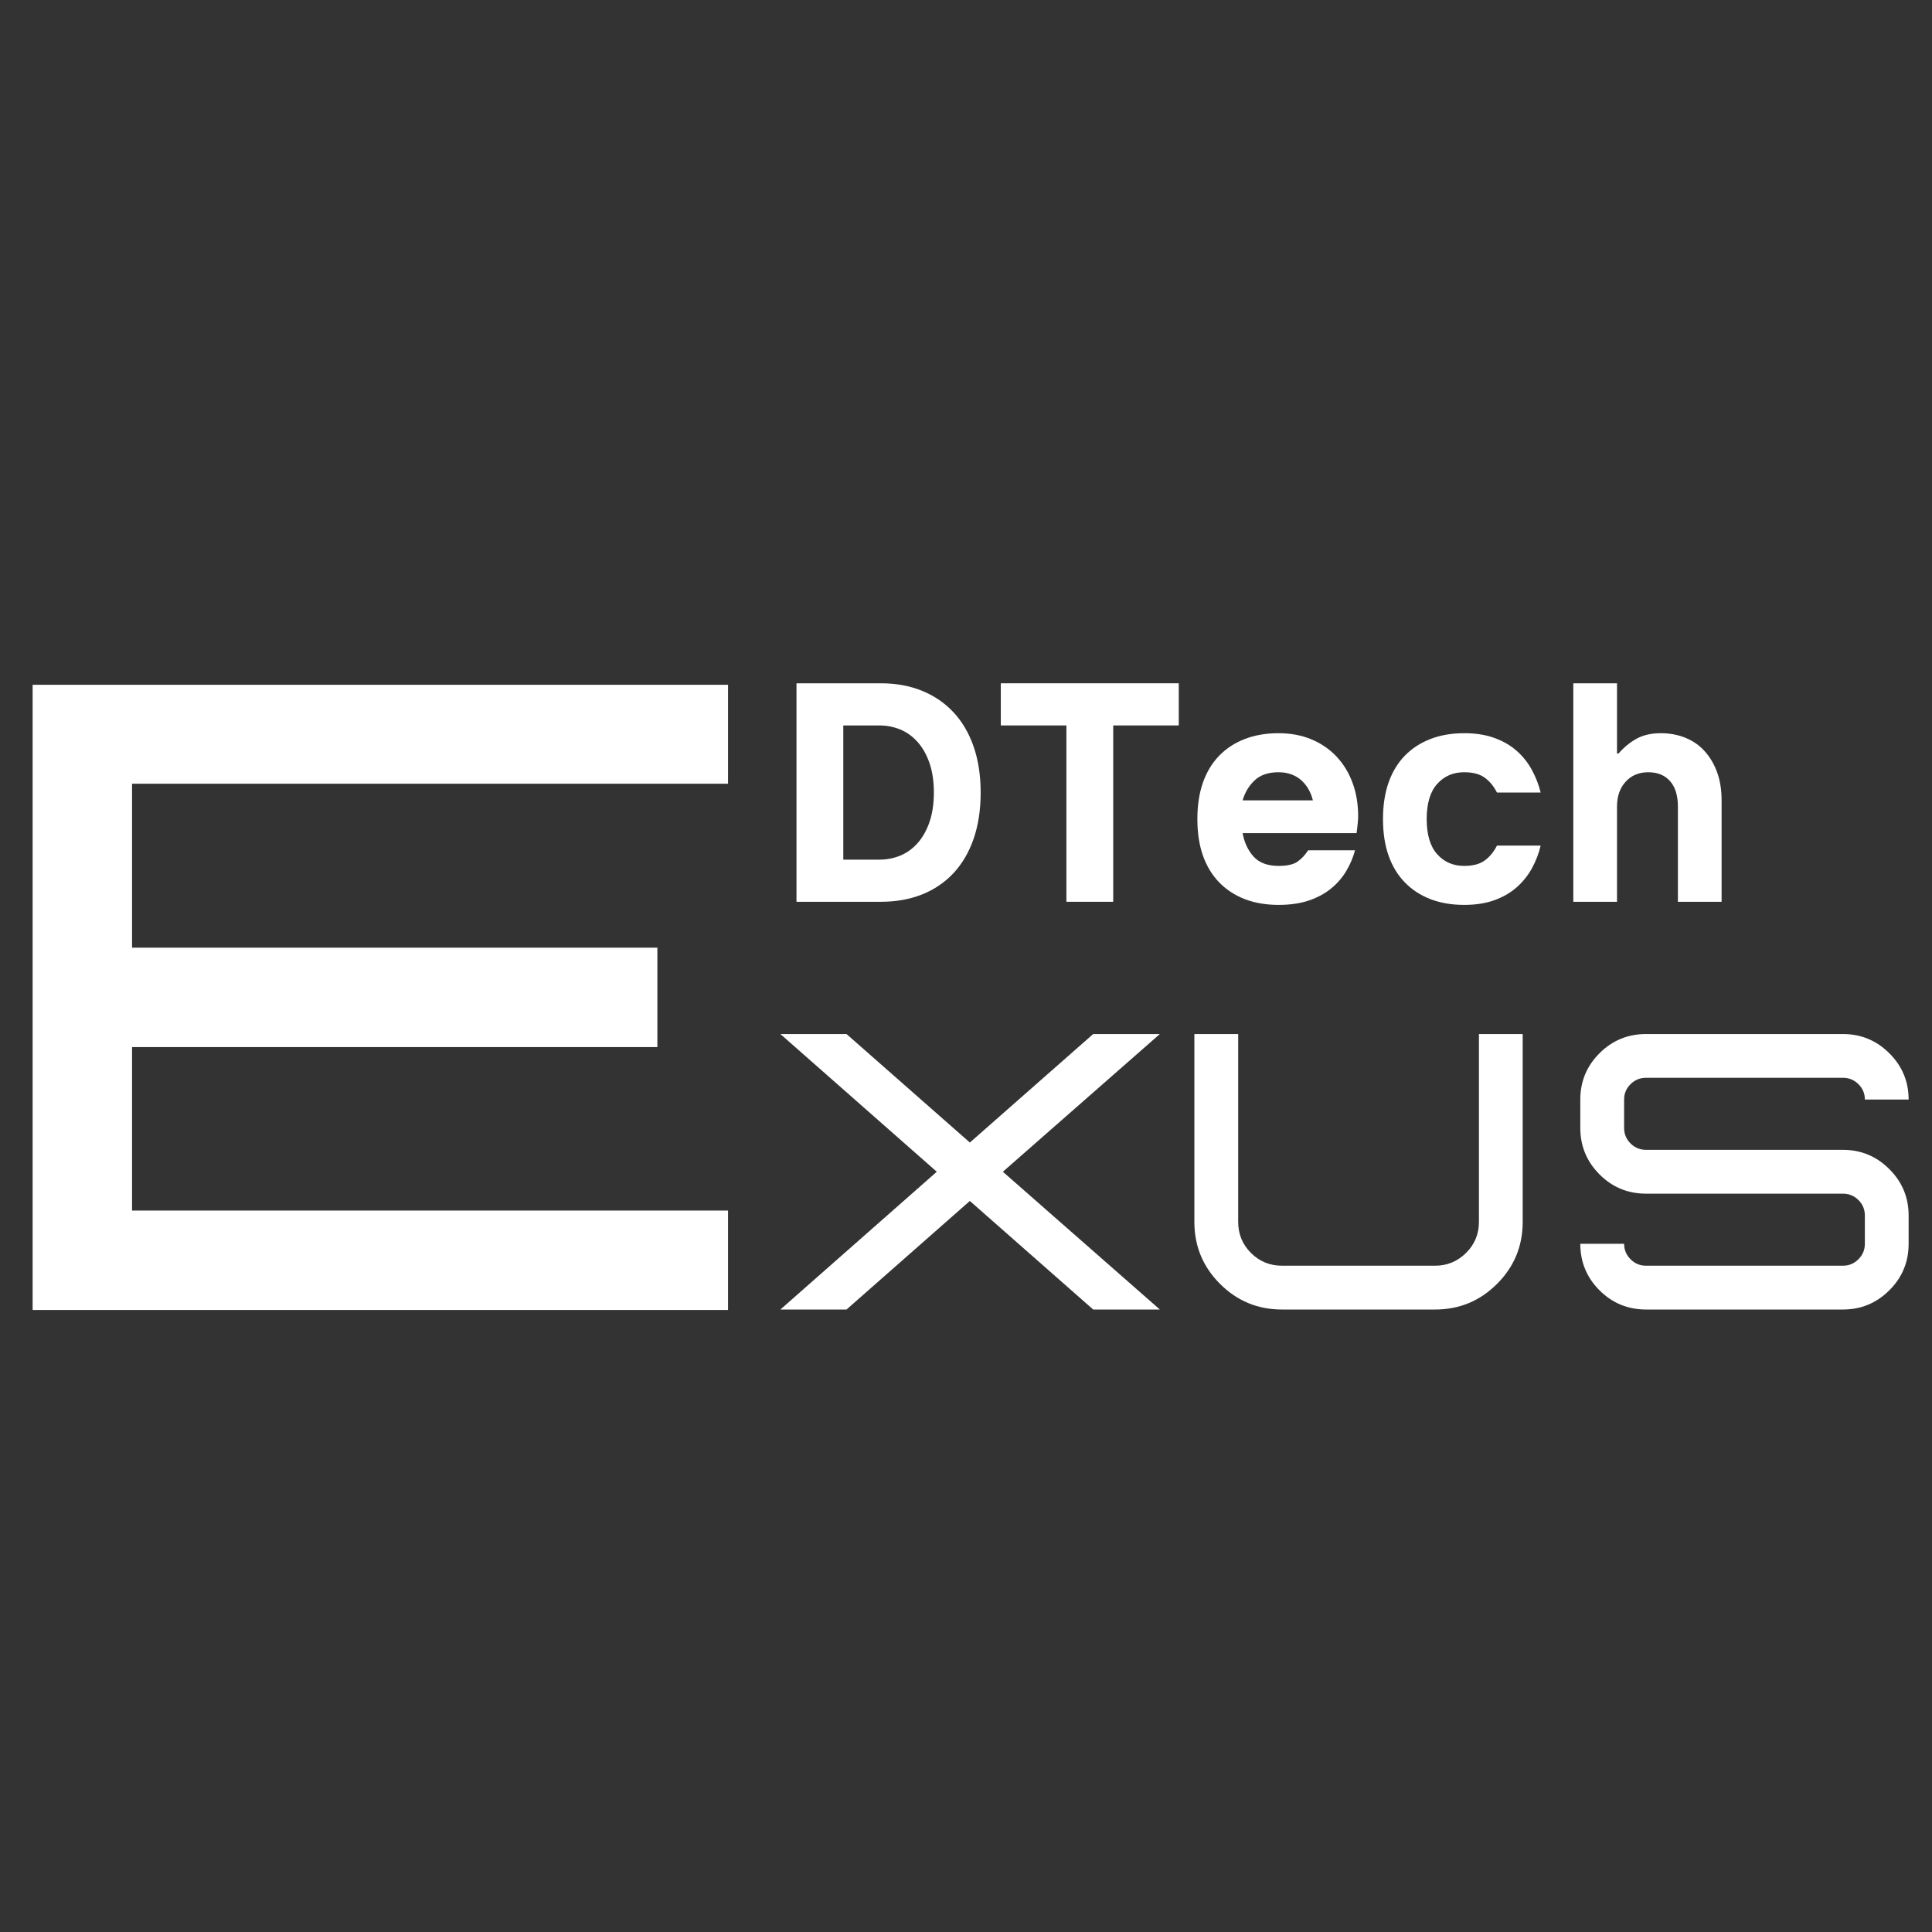 <svg xmlns="http://www.w3.org/2000/svg" xmlns:xlink="http://www.w3.org/1999/xlink" width="700" zoomAndPan="magnify" viewBox="0 0 525 525" height="700" preserveAspectRatio="xMidYMid meet" version="1.0"><rect x="0" y="0" width="525" height="525" fill="#333333" stroke="none"/><defs><g/></defs><g fill="#ffffff" fill-opacity="1"><g transform="translate(-14.82, 355.972)"><g><path d="M 212.656 0 L 23.688 0 L 23.688 -169.891 L 212.656 -169.891 L 212.656 -143 L 50.703 -143 L 50.703 -98.453 L 193.453 -98.453 L 193.453 -71.438 L 50.703 -71.438 L 50.703 -27.016 L 212.656 -27.016 Z M 212.656 0 "/></g></g></g><g fill="#ffffff" fill-opacity="1"><g transform="translate(210.5, 245.051)"><g><path d="M 5.938 -59.375 L 28.844 -59.375 C 32.969 -59.375 36.695 -58.695 40.031 -57.344 C 43.375 -55.988 46.234 -54.035 48.609 -51.484 C 50.984 -48.941 52.805 -45.832 54.078 -42.156 C 55.348 -38.477 55.984 -34.32 55.984 -29.688 C 55.984 -25 55.348 -20.816 54.078 -17.141 C 52.805 -13.461 50.984 -10.348 48.609 -7.797 C 46.234 -5.254 43.375 -3.316 40.031 -1.984 C 36.695 -0.66 32.969 0 28.844 0 L 5.938 0 Z M 28.422 -11.453 C 30.453 -11.453 32.359 -11.816 34.141 -12.547 C 35.922 -13.285 37.488 -14.414 38.844 -15.938 C 40.207 -17.469 41.285 -19.379 42.078 -21.672 C 42.867 -23.961 43.266 -26.633 43.266 -29.688 C 43.266 -32.738 42.867 -35.41 42.078 -37.703 C 41.285 -39.992 40.207 -41.898 38.844 -43.422 C 37.488 -44.953 35.922 -46.082 34.141 -46.812 C 32.359 -47.551 30.453 -47.922 28.422 -47.922 L 18.656 -47.922 L 18.656 -11.453 Z M 28.422 -11.453 "/></g></g></g><g fill="#ffffff" fill-opacity="1"><g transform="translate(270.69, 245.051)"><g><path d="M 19.094 -47.922 L 1.266 -47.922 L 1.266 -59.375 L 49.625 -59.375 L 49.625 -47.922 L 31.812 -47.922 L 31.812 0 L 19.094 0 Z M 19.094 -47.922 "/></g></g></g><g fill="#ffffff" fill-opacity="1"><g transform="translate(322.403, 245.051)"><g><path d="M 25.031 0.844 C 21.633 0.844 18.578 0.32 15.859 -0.719 C 13.148 -1.77 10.832 -3.285 8.906 -5.266 C 6.977 -7.242 5.504 -9.672 4.484 -12.547 C 3.473 -15.43 2.969 -18.742 2.969 -22.484 C 2.969 -26.211 3.473 -29.52 4.484 -32.406 C 5.504 -35.289 6.977 -37.723 8.906 -39.703 C 10.832 -41.68 13.148 -43.191 15.859 -44.234 C 18.578 -45.285 21.633 -45.812 25.031 -45.812 C 28.301 -45.812 31.266 -45.258 33.922 -44.156 C 36.586 -43.051 38.867 -41.492 40.766 -39.484 C 42.66 -37.473 44.113 -35.098 45.125 -32.359 C 46.145 -29.617 46.656 -26.609 46.656 -23.328 C 46.656 -22.703 46.625 -22.109 46.562 -21.547 C 46.508 -20.984 46.457 -20.473 46.406 -20.016 C 46.344 -19.504 46.285 -19.051 46.234 -18.656 L 15.266 -18.656 C 15.723 -16.113 16.711 -13.992 18.234 -12.297 C 19.766 -10.598 22.031 -9.75 25.031 -9.75 C 27.344 -9.75 29.051 -10.129 30.156 -10.891 C 31.258 -11.66 32.234 -12.695 33.078 -14 L 45.812 -14 C 45.301 -12.07 44.52 -10.219 43.469 -8.438 C 42.426 -6.656 41.07 -5.07 39.406 -3.688 C 37.738 -2.301 35.719 -1.195 33.344 -0.375 C 30.969 0.438 28.195 0.844 25.031 0.844 Z M 34.359 -27.562 C 34.129 -28.531 33.773 -29.461 33.297 -30.359 C 32.816 -31.266 32.191 -32.086 31.422 -32.828 C 30.66 -33.566 29.742 -34.145 28.672 -34.562 C 27.598 -34.988 26.383 -35.203 25.031 -35.203 C 22.258 -35.203 20.094 -34.469 18.531 -33 C 16.977 -31.531 15.891 -29.719 15.266 -27.562 Z M 34.359 -27.562 "/></g></g></g><g fill="#ffffff" fill-opacity="1"><g transform="translate(372.844, 245.051)"><g><path d="M 25.031 0.844 C 21.633 0.844 18.578 0.32 15.859 -0.719 C 13.148 -1.77 10.832 -3.285 8.906 -5.266 C 6.977 -7.242 5.504 -9.672 4.484 -12.547 C 3.473 -15.43 2.969 -18.742 2.969 -22.484 C 2.969 -26.211 3.473 -29.52 4.484 -32.406 C 5.504 -35.289 6.977 -37.723 8.906 -39.703 C 10.832 -41.68 13.148 -43.191 15.859 -44.234 C 18.578 -45.285 21.633 -45.812 25.031 -45.812 C 28.195 -45.812 30.969 -45.367 33.344 -44.484 C 35.719 -43.609 37.738 -42.422 39.406 -40.922 C 41.07 -39.43 42.426 -37.707 43.469 -35.75 C 44.52 -33.801 45.301 -31.781 45.812 -29.688 L 33.938 -29.688 C 33.082 -31.383 31.977 -32.727 30.625 -33.719 C 29.27 -34.707 27.406 -35.203 25.031 -35.203 C 22.031 -35.203 19.582 -34.141 17.688 -32.016 C 15.789 -29.898 14.844 -26.723 14.844 -22.484 C 14.844 -18.242 15.789 -15.062 17.688 -12.938 C 19.582 -10.812 22.031 -9.75 25.031 -9.75 C 27.406 -9.75 29.27 -10.242 30.625 -11.234 C 31.977 -12.223 33.082 -13.566 33.938 -15.266 L 45.812 -15.266 C 45.301 -13.117 44.52 -11.082 43.469 -9.156 C 42.426 -7.238 41.07 -5.531 39.406 -4.031 C 37.738 -2.531 35.719 -1.344 33.344 -0.469 C 30.969 0.406 28.195 0.844 25.031 0.844 Z M 25.031 0.844 "/></g></g></g><g fill="#ffffff" fill-opacity="1"><g transform="translate(422.013, 245.051)"><g><path d="M 5.516 -59.375 L 17.391 -59.375 L 17.391 -40.297 L 17.812 -40.297 C 19.281 -41.992 20.922 -43.336 22.734 -44.328 C 24.547 -45.316 26.723 -45.812 29.266 -45.812 C 31.691 -45.812 33.922 -45.398 35.953 -44.578 C 37.992 -43.754 39.734 -42.551 41.172 -40.969 C 42.617 -39.383 43.754 -37.473 44.578 -35.234 C 45.398 -33.004 45.812 -30.445 45.812 -27.562 L 45.812 0 L 33.938 0 L 33.938 -25.875 C 33.938 -28.875 33.227 -31.176 31.812 -32.781 C 30.395 -34.395 28.414 -35.203 25.875 -35.203 C 23.332 -35.203 21.281 -34.336 19.719 -32.609 C 18.164 -30.891 17.391 -28.645 17.391 -25.875 L 17.391 0 L 5.516 0 Z M 5.516 -59.375 "/></g></g></g><g fill="#ffffff" fill-opacity="1"><g transform="translate(210.5, 355.847)"><g><path d="M 104.672 0 L 86.562 0 L 53.047 -29.5 L 19.531 0 L 1.562 0 L 44.062 -37.438 L 1.562 -74.859 L 19.531 -74.859 L 53.047 -45.375 L 86.562 -74.859 L 104.672 -74.859 L 62.016 -37.438 Z M 104.672 0 "/></g></g></g><g fill="#ffffff" fill-opacity="1"><g transform="translate(316.729, 355.847)"><g><path d="M 73.25 0 C 79.82 0 85.43 -2.32 90.078 -6.969 C 94.723 -11.613 97.047 -17.227 97.047 -23.812 L 97.047 -74.859 L 85.156 -74.859 L 85.156 -23.812 C 85.156 -20.5 83.988 -17.688 81.656 -15.375 C 79.32 -13.062 76.52 -11.906 73.25 -11.906 L 31.641 -11.906 C 28.328 -11.906 25.516 -13.062 23.203 -15.375 C 20.891 -17.688 19.734 -20.5 19.734 -23.812 L 19.734 -74.859 L 7.828 -74.859 L 7.828 -23.812 C 7.828 -17.227 10.148 -11.613 14.797 -6.969 C 19.441 -2.32 25.055 0 31.641 0 Z M 73.25 0 "/></g></g></g><g fill="#ffffff" fill-opacity="1"><g transform="translate(421.601, 355.847)"><g><path d="M 79.203 0 L 25.688 0 C 20.738 0 16.523 -1.738 13.047 -5.219 C 9.566 -8.695 7.828 -12.91 7.828 -17.859 L 19.734 -17.859 C 19.734 -16.223 20.316 -14.82 21.484 -13.656 C 22.648 -12.488 24.051 -11.906 25.688 -11.906 L 79.203 -11.906 C 80.836 -11.906 82.238 -12.488 83.406 -13.656 C 84.57 -14.82 85.156 -16.223 85.156 -17.859 L 85.156 -25.531 C 85.156 -27.195 84.57 -28.602 83.406 -29.75 C 82.238 -30.906 80.836 -31.484 79.203 -31.484 L 25.688 -31.484 C 20.738 -31.484 16.523 -33.227 13.047 -36.719 C 9.566 -40.219 7.828 -44.426 7.828 -49.344 L 7.828 -57.062 C 7.828 -61.969 9.566 -66.16 13.047 -69.641 C 16.523 -73.117 20.738 -74.859 25.688 -74.859 L 79.203 -74.859 C 84.109 -74.859 88.305 -73.117 91.797 -69.641 C 95.297 -66.16 97.047 -61.969 97.047 -57.062 L 85.156 -57.062 C 85.156 -58.695 84.57 -60.086 83.406 -61.234 C 82.238 -62.391 80.836 -62.969 79.203 -62.969 L 25.688 -62.969 C 24.051 -62.969 22.648 -62.391 21.484 -61.234 C 20.316 -60.086 19.734 -58.695 19.734 -57.062 L 19.734 -49.344 C 19.734 -47.695 20.316 -46.289 21.484 -45.125 C 22.648 -43.969 24.051 -43.391 25.688 -43.391 L 79.203 -43.391 C 84.109 -43.391 88.305 -41.645 91.797 -38.156 C 95.297 -34.676 97.047 -30.469 97.047 -25.531 L 97.047 -17.859 C 97.047 -12.91 95.297 -8.695 91.797 -5.219 C 88.305 -1.738 84.109 0 79.203 0 Z M 79.203 0 "/></g></g></g></svg>